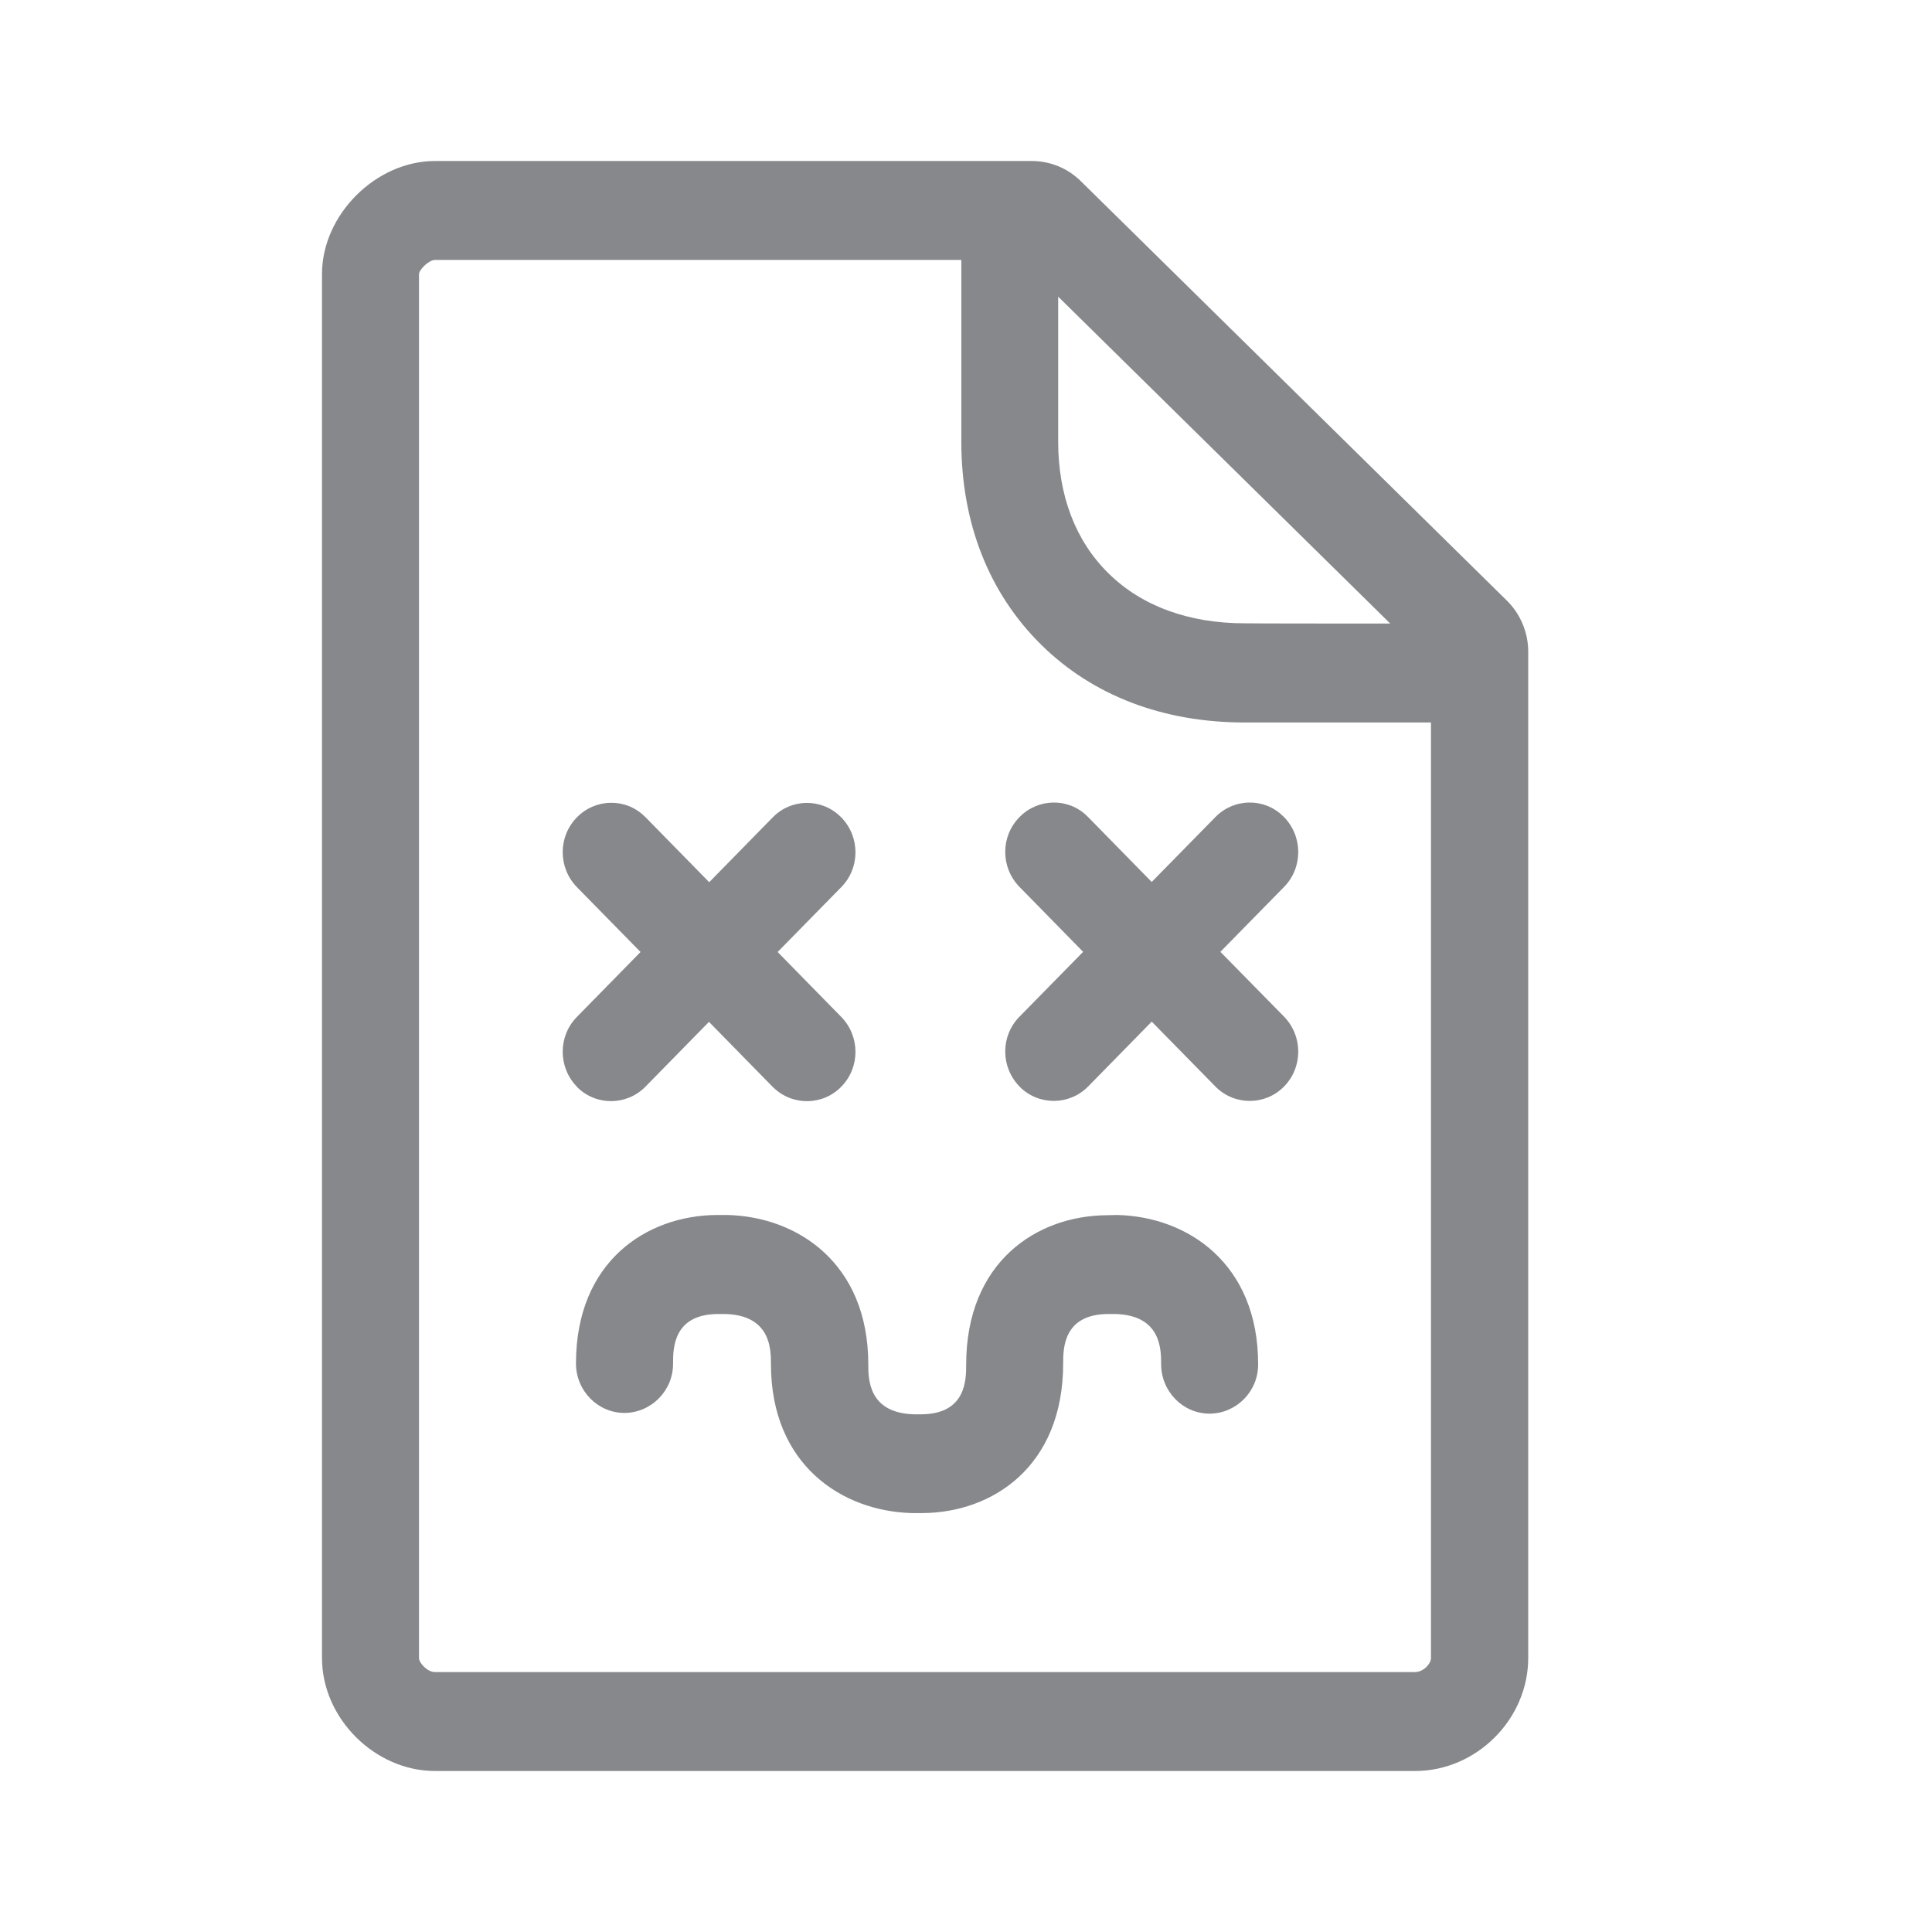 <svg width="24" height="24" viewBox="0 0 24 24" fill="none" xmlns="http://www.w3.org/2000/svg">
<path fill-rule="evenodd" clip-rule="evenodd" d="M17.579 20.771C17.679 20.771 17.776 20.671 17.776 20.597V8.975H15.462C14.45 8.975 13.574 8.642 12.932 8.007C12.284 7.367 11.942 6.496 11.942 5.489V3.229H5.404C5.33 3.229 5.211 3.343 5.205 3.403V20.597C5.205 20.657 5.308 20.771 5.404 20.771H17.579ZM17.27 7.746L13.145 3.685V5.486C13.145 6.155 13.361 6.721 13.77 7.122C14.182 7.529 14.768 7.743 15.462 7.743C15.462 7.746 17.27 7.746 17.27 7.746ZM18.719 7.461C18.887 7.626 18.984 7.857 18.984 8.093V20.597C18.984 21.357 18.341 22 17.579 22H5.404C4.657 22 4 21.346 4 20.597V3.403C4 2.669 4.668 2 5.404 2H12.815C13.045 2 13.261 2.088 13.426 2.25L18.719 7.461ZM7.167 13.5C6.931 13.258 6.931 12.871 7.167 12.632L7.957 11.826L7.167 11.021C6.931 10.779 6.931 10.392 7.167 10.153C7.397 9.917 7.775 9.911 8.008 10.142L8.02 10.153L8.81 10.959L9.6 10.153C9.83 9.917 10.208 9.914 10.441 10.145L10.45 10.153C10.686 10.395 10.686 10.782 10.45 11.021L9.66 11.826L10.45 12.632C10.686 12.874 10.686 13.261 10.45 13.5C10.22 13.736 9.842 13.739 9.606 13.508L9.597 13.5L8.807 12.694L8.017 13.5C7.784 13.736 7.406 13.739 7.17 13.505C7.172 13.503 7.17 13.5 7.167 13.5ZM15.951 10.15C16.186 10.392 16.186 10.779 15.951 11.018L15.16 11.824L15.951 12.629C16.186 12.871 16.186 13.258 15.951 13.497C15.72 13.733 15.342 13.736 15.106 13.505L15.098 13.497L14.307 12.691L13.517 13.497C13.284 13.733 12.906 13.736 12.67 13.503L12.665 13.497C12.428 13.255 12.428 12.868 12.665 12.629L13.455 11.824L12.665 11.018C12.428 10.776 12.428 10.389 12.665 10.15C12.895 9.914 13.273 9.908 13.506 10.139L13.517 10.15L14.307 10.956L15.098 10.15C15.328 9.914 15.706 9.908 15.939 10.139L15.951 10.15ZM13.878 15.093C14.751 15.113 15.629 15.694 15.629 16.946C15.632 17.282 15.362 17.558 15.027 17.561C14.694 17.561 14.424 17.285 14.424 16.946C14.424 16.764 14.424 16.337 13.853 16.323H13.765C13.207 16.326 13.207 16.755 13.207 16.937C13.207 18.218 12.329 18.79 11.462 18.796H11.328C10.456 18.773 9.577 18.195 9.577 16.946C9.577 16.764 9.577 16.337 9.006 16.323H8.918C8.361 16.326 8.361 16.755 8.361 16.937C8.364 17.273 8.093 17.549 7.758 17.552C7.425 17.552 7.155 17.276 7.155 16.937C7.155 15.671 8.031 15.099 8.904 15.093H9.034C9.907 15.113 10.786 15.694 10.786 16.946C10.786 17.128 10.786 17.555 11.357 17.569H11.445C12.002 17.566 12.002 17.137 12.002 16.954C12.002 15.674 12.88 15.102 13.748 15.096L13.878 15.093Z" fill="#86888C"/>
</svg>
